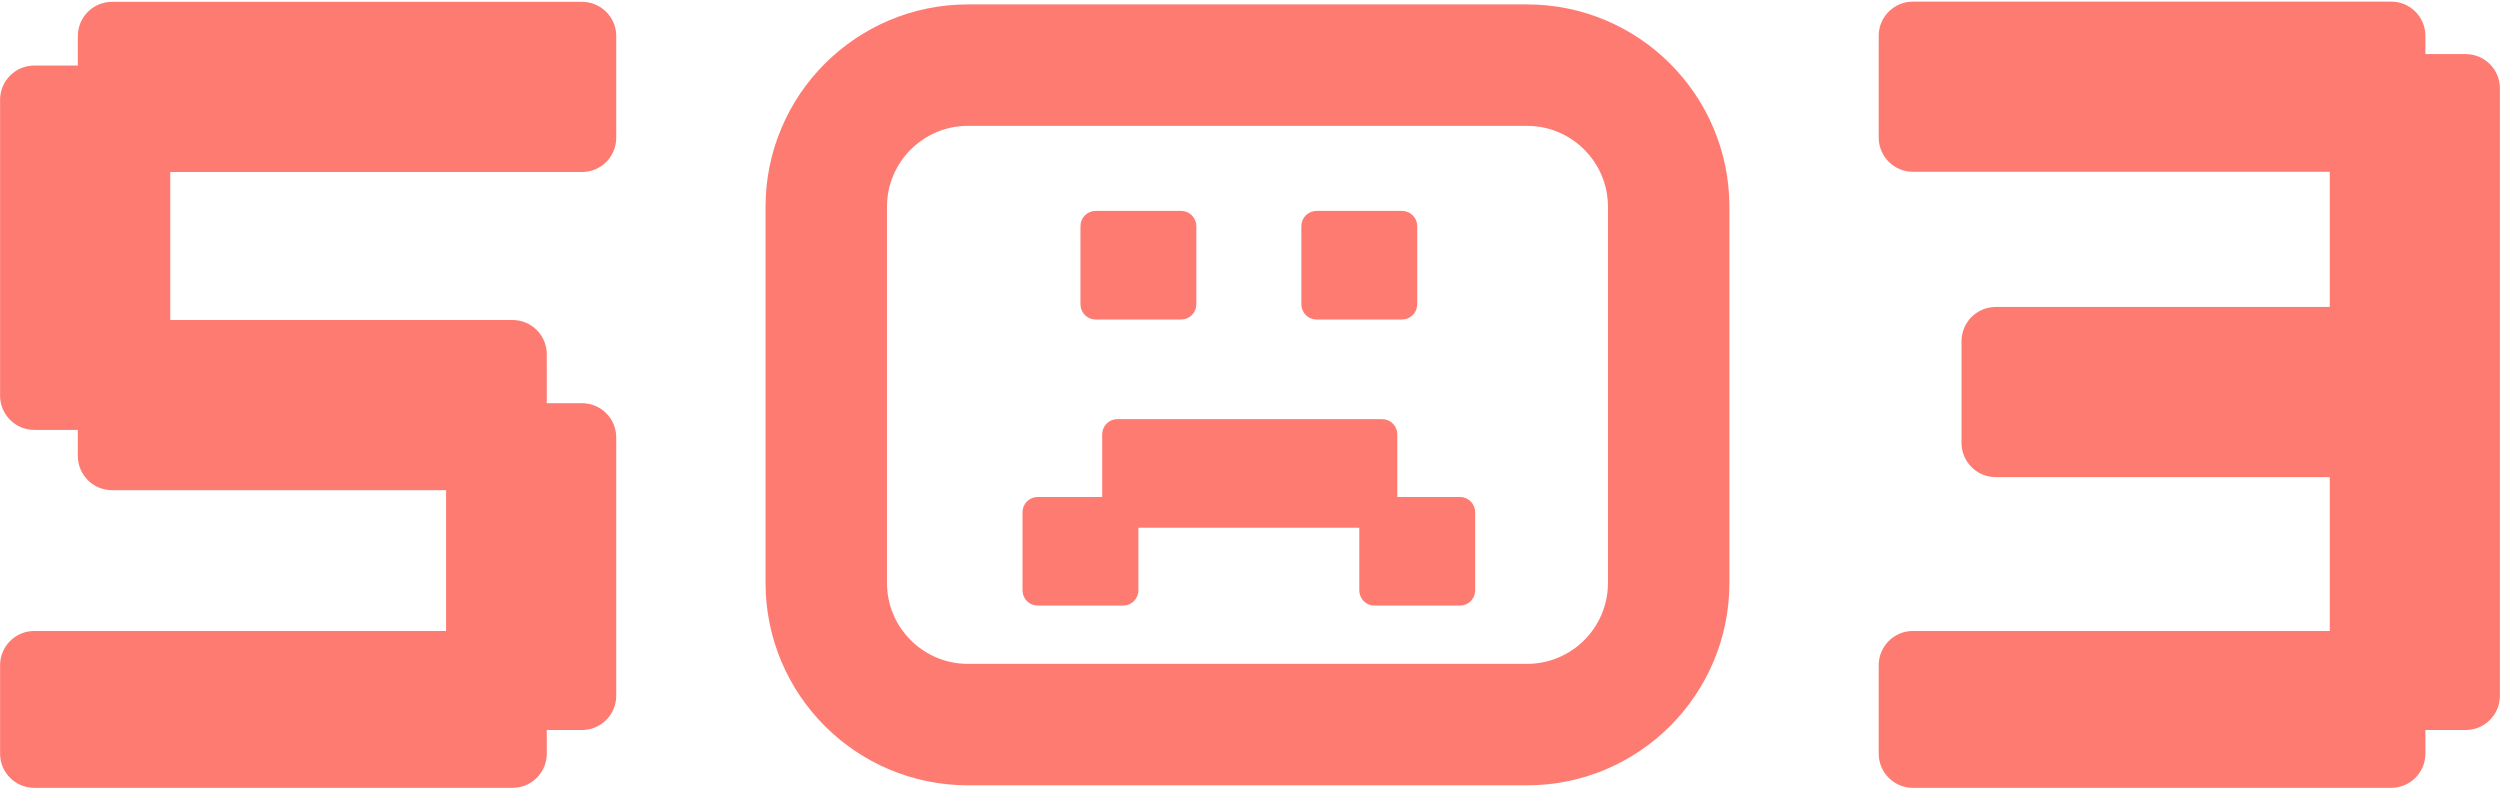 <svg width="494" height="156" viewBox="0 0 494 156" fill="none" xmlns="http://www.w3.org/2000/svg">
<g clip-path="url(#clip0_181_50)">
<path d="M26.878 13.449H6.778C3.32 13.449 0.516 16.253 0.516 19.712V78.186C0.516 81.645 3.32 84.449 6.778 84.449H26.878C30.337 84.449 33.141 81.645 33.141 78.186V19.712C33.141 16.253 30.337 13.449 26.878 13.449Z" fill="#FE7B72"/>
<path d="M26.878 13.449H6.778C3.32 13.449 0.516 16.253 0.516 19.712V78.186C0.516 81.645 3.32 84.449 6.778 84.449H26.878C30.337 84.449 33.141 81.645 33.141 78.186V19.712C33.141 16.253 30.337 13.449 26.878 13.449Z" stroke="#FE7B72"/>
<path d="M115.006 80.17H94.906C91.448 80.17 88.644 82.974 88.644 86.433V137.487C88.644 140.946 91.448 143.75 94.906 143.75H115.006C118.465 143.75 121.269 140.946 121.269 137.487V86.433C121.269 82.974 118.465 80.17 115.006 80.17Z" fill="#FE7B72"/>
<path d="M115.006 80.17H94.906C91.448 80.17 88.644 82.974 88.644 86.433V137.487C88.644 140.946 91.448 143.75 94.906 143.75H115.006C118.465 143.75 121.269 140.946 121.269 137.487V86.433C121.269 82.974 118.465 80.17 115.006 80.17Z" stroke="#FE7B72"/>
<path d="M15.88 7.125L15.88 27.225C15.88 30.683 18.684 33.487 22.143 33.487L115.006 33.487C118.465 33.487 121.269 30.683 121.269 27.225V7.125C121.269 3.666 118.465 0.862 115.006 0.862L22.143 0.862C18.684 0.862 15.88 3.666 15.88 7.125Z" fill="#FE7B72"/>
<path d="M15.88 7.125L15.88 27.225C15.88 30.683 18.684 33.487 22.143 33.487L115.006 33.487C118.465 33.487 121.269 30.683 121.269 27.225V7.125C121.269 3.666 118.465 0.862 115.006 0.862L22.143 0.862C18.684 0.862 15.88 3.666 15.88 7.125Z" stroke="#FE7B72"/>
<path d="M0.516 131.443L0.516 148.917C0.516 152.376 3.32 155.18 6.778 155.18H101.281C104.74 155.18 107.544 152.376 107.544 148.917V131.443C107.544 127.984 104.74 125.18 101.281 125.18H6.778C3.32 125.18 0.516 127.984 0.516 131.443Z" fill="#FE7B72"/>
<path d="M0.516 131.443L0.516 148.917C0.516 152.376 3.32 155.18 6.778 155.18H101.281C104.74 155.18 107.544 152.376 107.544 148.917V131.443C107.544 127.984 104.74 125.18 101.281 125.18H6.778C3.32 125.18 0.516 127.984 0.516 131.443Z" stroke="#FE7B72"/>
<path d="M15.88 69.997L15.88 90.097C15.88 93.556 18.684 96.36 22.143 96.36H101.281C104.74 96.36 107.544 93.556 107.544 90.097V69.997C107.544 66.538 104.74 63.734 101.281 63.734L22.143 63.734C18.684 63.734 15.88 66.538 15.88 69.997Z" fill="#FE7B72"/>
<path d="M15.88 69.997L15.88 90.097C15.88 93.556 18.684 96.36 22.143 96.36H101.281C104.74 96.36 107.544 93.556 107.544 90.097V69.997C107.544 66.538 104.74 63.734 101.281 63.734L22.143 63.734C18.684 63.734 15.88 66.538 15.88 69.997Z" stroke="#FE7B72"/>
<path d="M301.732 12.87H191.27C175.806 12.87 163.27 25.406 163.27 40.87V115.181C163.27 130.645 175.806 143.181 191.27 143.181H301.732C317.196 143.181 329.732 130.645 329.732 115.181V40.87C329.732 25.406 317.196 12.87 301.732 12.87Z" stroke="#FE7B72" stroke-width="24"/>
<path d="M233.385 42.049H216.508C215.053 42.049 213.874 43.228 213.874 44.683V60.129C213.874 61.583 215.053 62.763 216.508 62.763H233.385C234.84 62.763 236.019 61.583 236.019 60.129V44.683C236.019 43.228 234.84 42.049 233.385 42.049Z" fill="#FE7B72" stroke="#FE7B72" stroke-width="0.753"/>
<path d="M277.034 42.049H260.157C258.702 42.049 257.523 43.228 257.523 44.683V60.129C257.523 61.583 258.702 62.763 260.157 62.763H277.034C278.489 62.763 279.668 61.583 279.668 60.129V44.683C279.668 43.228 278.489 42.049 277.034 42.049Z" fill="#FE7B72" stroke="#FE7B72" stroke-width="0.753"/>
<path d="M288.483 98.578H271.606C270.151 98.578 268.972 99.757 268.972 101.212V116.658C268.972 118.113 270.151 119.292 271.606 119.292H288.483C289.938 119.292 291.117 118.113 291.117 116.658V101.212C291.117 99.757 289.938 98.578 288.483 98.578Z" fill="#FE7B72" stroke="#FE7B72" stroke-width="0.753"/>
<path d="M221.936 98.578H205.059C203.604 98.578 202.425 99.757 202.425 101.212V116.658C202.425 118.113 203.604 119.292 205.059 119.292H221.936C223.391 119.292 224.57 118.113 224.57 116.658V101.212C224.57 99.757 223.391 98.578 221.936 98.578Z" fill="#FE7B72" stroke="#FE7B72" stroke-width="0.753"/>
<path d="M273.098 83.193H220.801C219.346 83.193 218.167 84.373 218.167 85.828V101.273C218.167 102.728 219.346 103.907 220.801 103.907H273.098C274.553 103.907 275.732 102.728 275.732 101.273V85.828C275.732 84.373 274.553 83.193 273.098 83.193Z" fill="#FE7B72" stroke="#FE7B72" stroke-width="0.753"/>
<path d="M487.222 11.188H467.122C463.663 11.188 460.859 13.992 460.859 17.451V137.487C460.859 140.946 463.663 143.75 467.122 143.75H487.222C490.681 143.75 493.484 140.946 493.484 137.487V17.451C493.484 13.992 490.681 11.188 487.222 11.188Z" fill="#FE7B72"/>
<path d="M487.222 11.188H467.122C463.663 11.188 460.859 13.992 460.859 17.451V137.487C460.859 140.946 463.663 143.75 467.122 143.75H487.222C490.681 143.75 493.484 140.946 493.484 137.487V17.451C493.484 13.992 490.681 11.188 487.222 11.188Z" stroke="#FE7B72"/>
<path d="M371.731 7.083V27.183C371.731 30.642 374.535 33.446 377.994 33.446L472.496 33.446C475.955 33.446 478.759 30.642 478.759 27.183V7.083C478.759 3.624 475.955 0.82 472.496 0.82L377.994 0.82C374.535 0.82 371.731 3.624 371.731 7.083Z" fill="#FE7B72"/>
<path d="M371.731 7.083V27.183C371.731 30.642 374.535 33.446 377.994 33.446L472.496 33.446C475.955 33.446 478.759 30.642 478.759 27.183V7.083C478.759 3.624 475.955 0.82 472.496 0.82L377.994 0.82C374.535 0.82 371.731 3.624 371.731 7.083Z" stroke="#FE7B72"/>
<path d="M371.731 131.443V148.917C371.731 152.376 374.535 155.18 377.994 155.18H472.496C475.955 155.18 478.759 152.376 478.759 148.917V131.443C478.759 127.984 475.955 125.18 472.496 125.18H377.994C374.535 125.18 371.731 127.984 371.731 131.443Z" fill="#FE7B72"/>
<path d="M371.731 131.443V148.917C371.731 152.376 374.535 155.18 377.994 155.18H472.496C475.955 155.18 478.759 152.376 478.759 148.917V131.443C478.759 127.984 475.955 125.18 472.496 125.18H377.994C374.535 125.18 371.731 127.984 371.731 131.443Z" stroke="#FE7B72"/>
<path d="M388.096 67.418V87.519C388.096 90.977 390.9 93.781 394.359 93.781H473.497C476.956 93.781 479.76 90.977 479.76 87.519V67.418C479.76 63.96 476.956 61.156 473.497 61.156L394.359 61.156C390.9 61.156 388.096 63.96 388.096 67.418Z" fill="#FE7B72"/>
<path d="M388.096 67.418V87.519C388.096 90.977 390.9 93.781 394.359 93.781H473.497C476.956 93.781 479.76 90.977 479.76 87.519V67.418C479.76 63.96 476.956 61.156 473.497 61.156L394.359 61.156C390.9 61.156 388.096 63.96 388.096 67.418Z" stroke="#FE7B72"/>
</g>
<defs>
<clipPath id="clip0_181_50">
<rect width="494" height="156" fill="white"/>
</clipPath>
</defs>
</svg>

